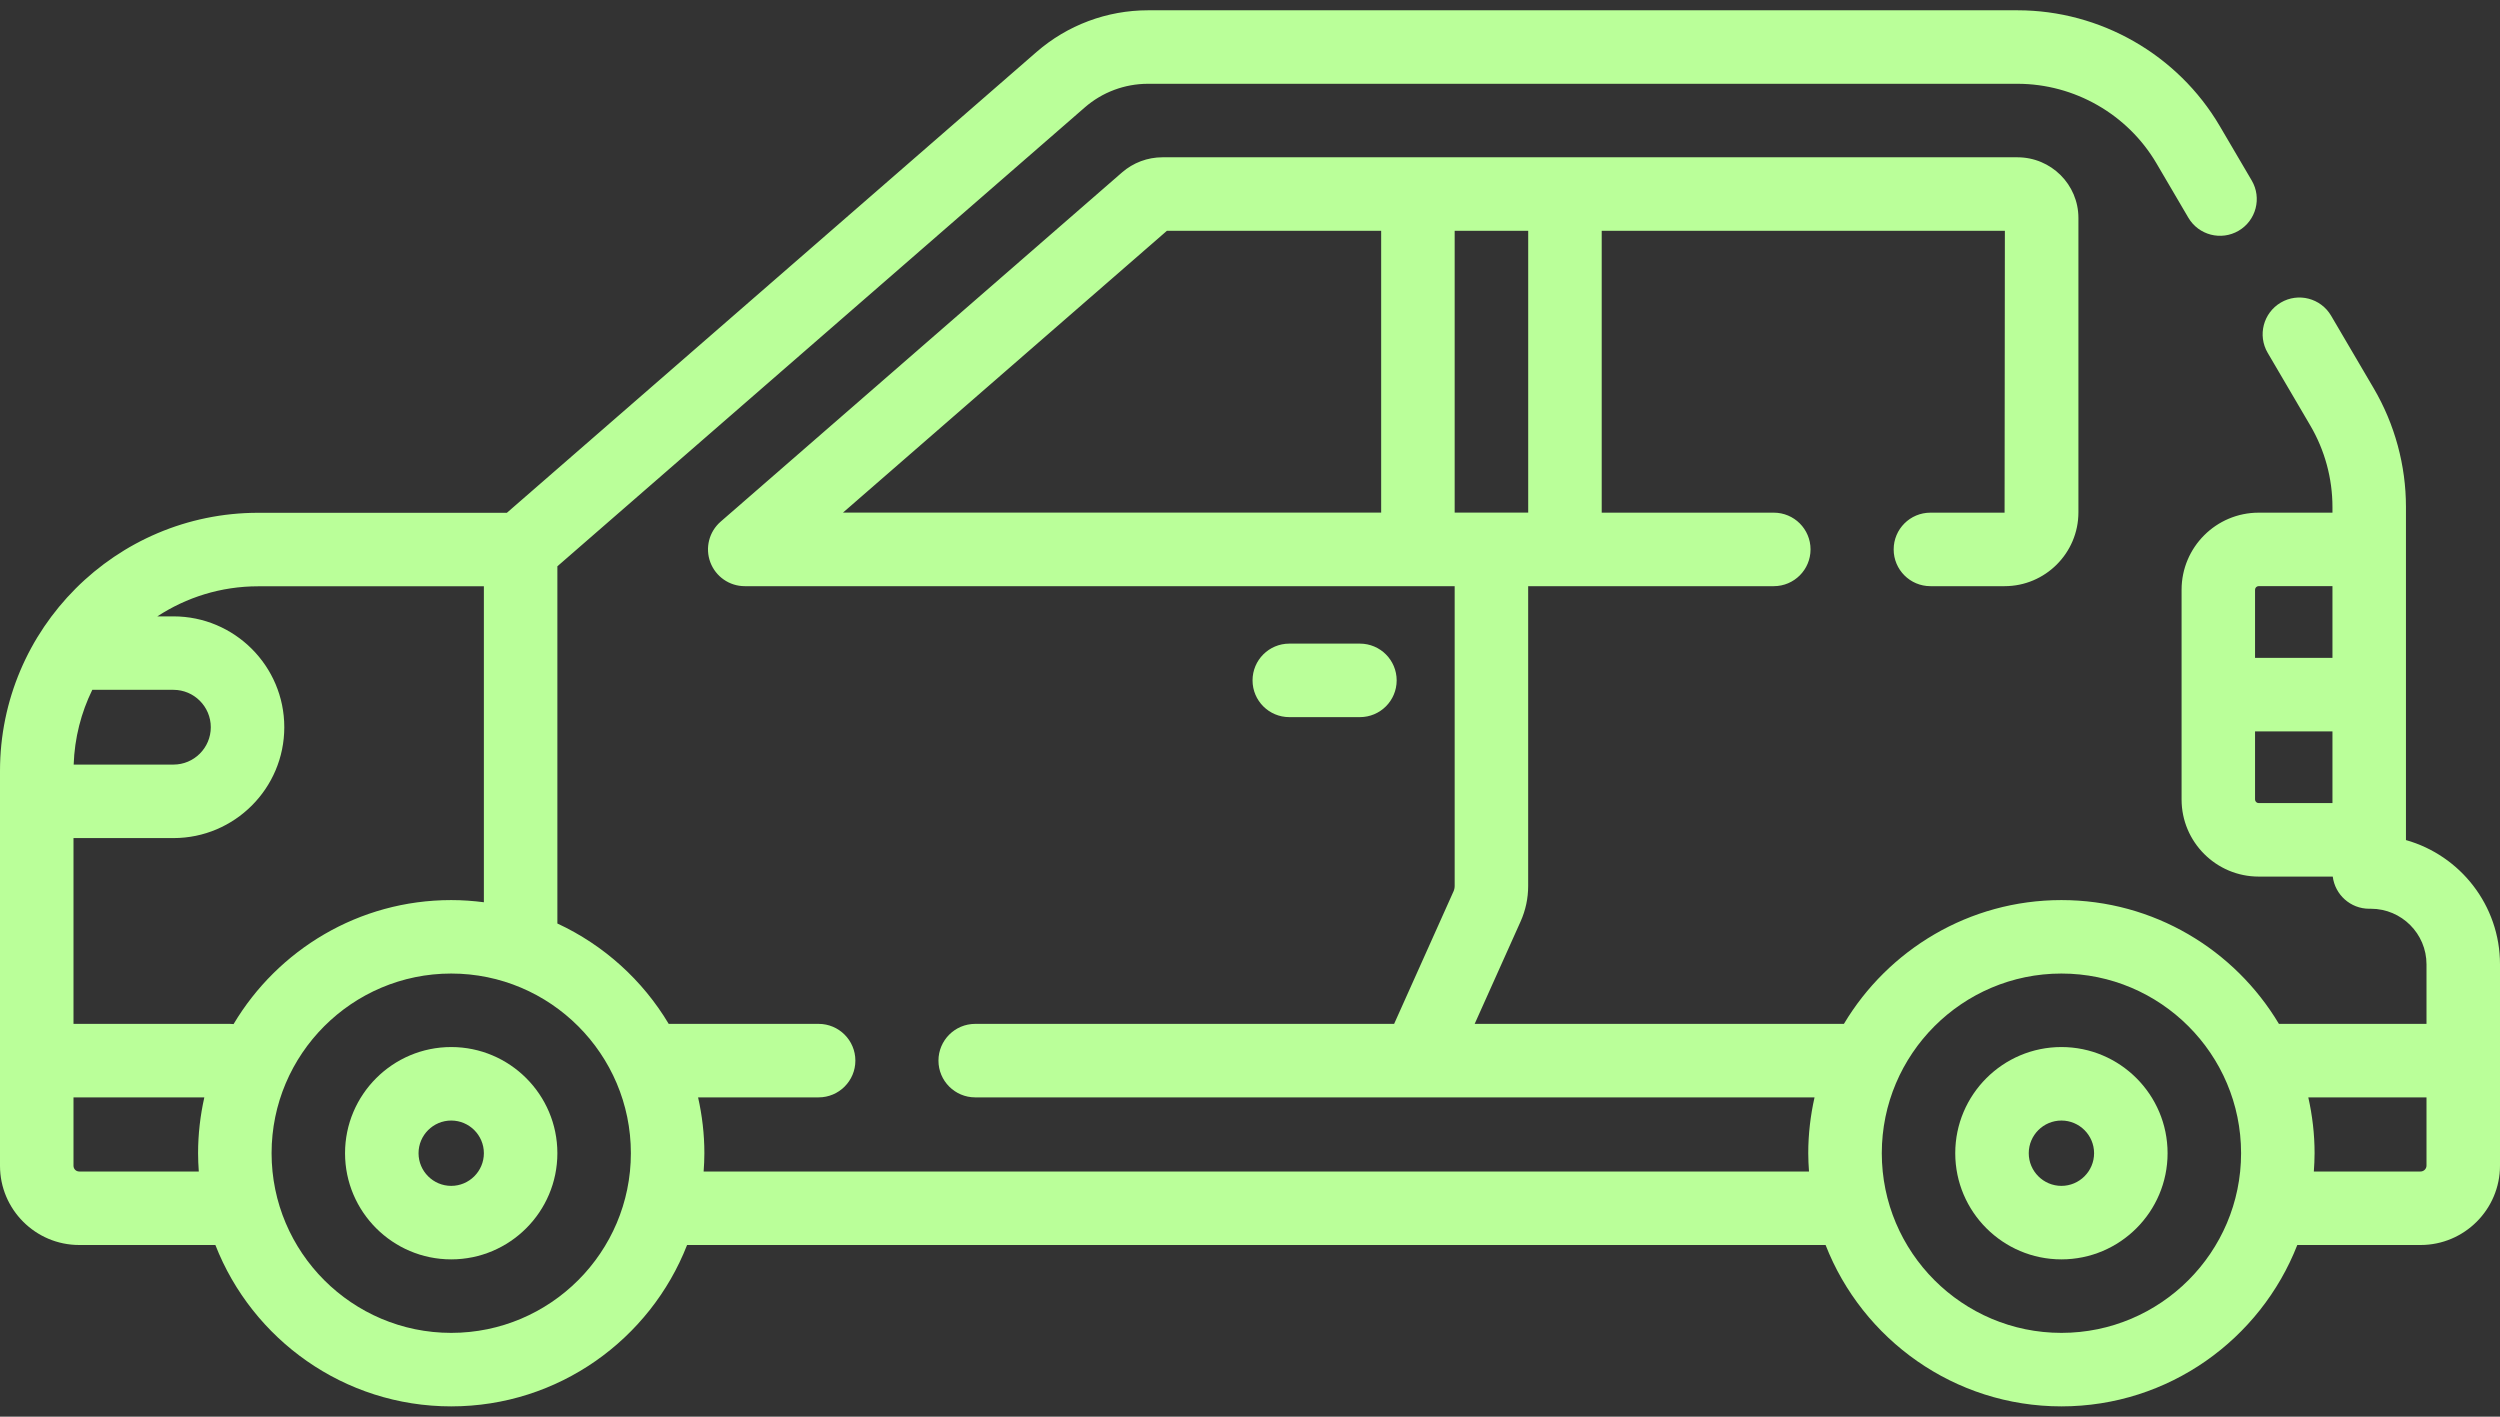<svg width="60" height="34" viewBox="0 0 60 34" fill="none" xmlns="http://www.w3.org/2000/svg">
<rect x="0" y="0" width="60" height="34" fill="#333333" stroke="none"/>
<path d="M10.829 25.129C9.425 25.129 8.281 26.272 8.281 27.677C8.281 29.082 9.424 30.225 10.829 30.225C12.234 30.225 13.377 29.082 13.377 27.677C13.377 26.272 12.234 25.129 10.829 25.129ZM10.829 28.461C10.397 28.461 10.045 28.109 10.045 27.677C10.045 27.245 10.397 26.893 10.829 26.893C11.261 26.893 11.613 27.245 11.613 27.677C11.613 28.109 11.261 28.461 10.829 28.461Z" fill="#BAFF99"/>
<path d="M49.474 25.129C48.069 25.129 46.926 26.272 46.926 27.677C46.926 29.082 48.069 30.225 49.474 30.225C50.879 30.225 52.022 29.082 52.022 27.677C52.022 26.272 50.879 25.129 49.474 25.129ZM49.474 28.461C49.042 28.461 48.69 28.109 48.69 27.677C48.69 27.245 49.042 26.893 49.474 26.893C49.906 26.893 50.258 27.245 50.258 27.677C50.258 28.109 49.906 28.461 49.474 28.461Z" fill="#BAFF99"/>
<path d="M57.743 20.162V20.156V12.168C57.743 11.168 57.475 10.182 56.969 9.319L55.946 7.576C55.699 7.156 55.159 7.015 54.739 7.262C54.319 7.509 54.178 8.049 54.425 8.469L55.447 10.212C55.795 10.805 55.979 11.481 55.979 12.168V12.304H54.208C53.188 12.304 52.358 13.134 52.358 14.154V19.188C52.358 20.208 53.188 21.038 54.208 21.038H55.986C56.041 21.473 56.411 21.81 56.861 21.81H56.902C57.638 21.81 58.236 22.409 58.236 23.144V24.573H54.694C53.633 22.796 51.691 21.602 49.474 21.602C47.258 21.602 45.315 22.796 44.254 24.573H35.392L36.494 22.116C36.615 21.846 36.676 21.558 36.676 21.262V14.068H42.571C43.058 14.068 43.453 13.673 43.453 13.186C43.453 12.698 43.058 12.304 42.571 12.304H38.441V5.539H48.117L48.11 12.304H46.33C45.843 12.304 45.448 12.698 45.448 13.186C45.448 13.673 45.843 14.068 46.33 14.068H48.11C49.087 14.068 49.882 13.273 49.882 12.296V5.231C49.882 4.43 49.23 3.777 48.421 3.775H27.898C27.542 3.775 27.198 3.904 26.929 4.138L17.295 12.52C17.017 12.762 16.919 13.15 17.048 13.495C17.177 13.839 17.506 14.068 17.874 14.068H34.912V21.262C34.912 21.308 34.903 21.352 34.884 21.394L33.459 24.573H23.405C22.918 24.573 22.523 24.968 22.523 25.455C22.523 25.942 22.918 26.337 23.405 26.337H43.549C43.452 26.769 43.398 27.217 43.398 27.677C43.398 27.825 43.406 27.971 43.416 28.116H16.887C16.898 27.971 16.905 27.825 16.905 27.677C16.905 27.217 16.851 26.769 16.754 26.337H19.647C20.134 26.337 20.529 25.942 20.529 25.455C20.529 24.968 20.134 24.573 19.647 24.573H16.049C15.424 23.525 14.491 22.681 13.377 22.164V13.591L26.034 2.579C26.454 2.213 26.993 2.011 27.551 2.011H48.421C49.786 2.011 51.064 2.743 51.755 3.92L52.52 5.224C52.766 5.644 53.307 5.784 53.727 5.538C54.147 5.292 54.288 4.751 54.041 4.331L53.276 3.028C52.27 1.313 50.41 0.247 48.421 0.247H27.551C26.568 0.247 25.617 0.603 24.876 1.248L12.165 12.307H6.196C2.779 12.307 0 15.087 0 18.503V27.979C0 29.027 0.853 29.88 1.901 29.88H5.169C6.053 32.144 8.256 33.753 10.829 33.753C13.402 33.753 15.605 32.144 16.49 29.88H43.814C44.698 32.144 46.901 33.753 49.474 33.753C52.047 33.753 54.25 32.144 55.135 29.88H58.094C59.145 29.88 60 29.025 60 27.974V23.144C60 21.727 59.044 20.529 57.743 20.162ZM54.208 14.067H55.979V15.789H54.121V14.154C54.121 14.106 54.16 14.067 54.208 14.067ZM54.121 19.188V17.553H55.979V19.274H54.208C54.16 19.274 54.121 19.235 54.121 19.188ZM34.912 5.539H36.677V12.303H34.912V5.539ZM28.006 5.539H33.148V12.303H20.231L28.006 5.539ZM11.613 14.071V21.654C11.356 21.621 11.095 21.602 10.829 21.602C8.611 21.602 6.667 22.797 5.606 24.578C5.577 24.575 5.548 24.573 5.518 24.573H1.764V20.114H4.163C5.63 20.114 6.823 18.921 6.823 17.453C6.823 15.986 5.63 14.793 4.163 14.793H3.776C4.473 14.337 5.303 14.071 6.196 14.071H11.613V14.071ZM4.163 16.556C4.657 16.556 5.059 16.959 5.059 17.453C5.059 17.948 4.657 18.35 4.163 18.35H1.768C1.79 17.709 1.948 17.101 2.215 16.556H4.163ZM1.901 28.116C1.825 28.116 1.764 28.055 1.764 27.979V26.337H4.904C4.807 26.768 4.754 27.217 4.754 27.677C4.754 27.825 4.761 27.971 4.771 28.116H1.901ZM10.829 31.989C8.452 31.989 6.518 30.055 6.518 27.677C6.518 25.299 8.452 23.365 10.829 23.365C13.207 23.365 15.141 25.299 15.141 27.677C15.141 30.055 13.207 31.989 10.829 31.989ZM49.474 31.989C47.097 31.989 45.163 30.055 45.163 27.677C45.163 25.299 47.097 23.365 49.474 23.365C51.852 23.365 53.786 25.299 53.786 27.677C53.786 30.055 51.852 31.989 49.474 31.989ZM58.093 28.116H55.532C55.542 27.971 55.55 27.825 55.55 27.677C55.55 27.217 55.496 26.768 55.399 26.337H58.236V27.974C58.236 28.052 58.172 28.116 58.093 28.116Z" fill="#BAFF99"/>
<path d="M32.638 17.211C33.125 17.211 33.52 16.817 33.52 16.329C33.52 15.842 33.125 15.447 32.638 15.447H30.943C30.456 15.447 30.061 15.842 30.061 16.329C30.061 16.817 30.456 17.211 30.943 17.211H32.638Z" fill="#BAFF99"/>
</svg>

